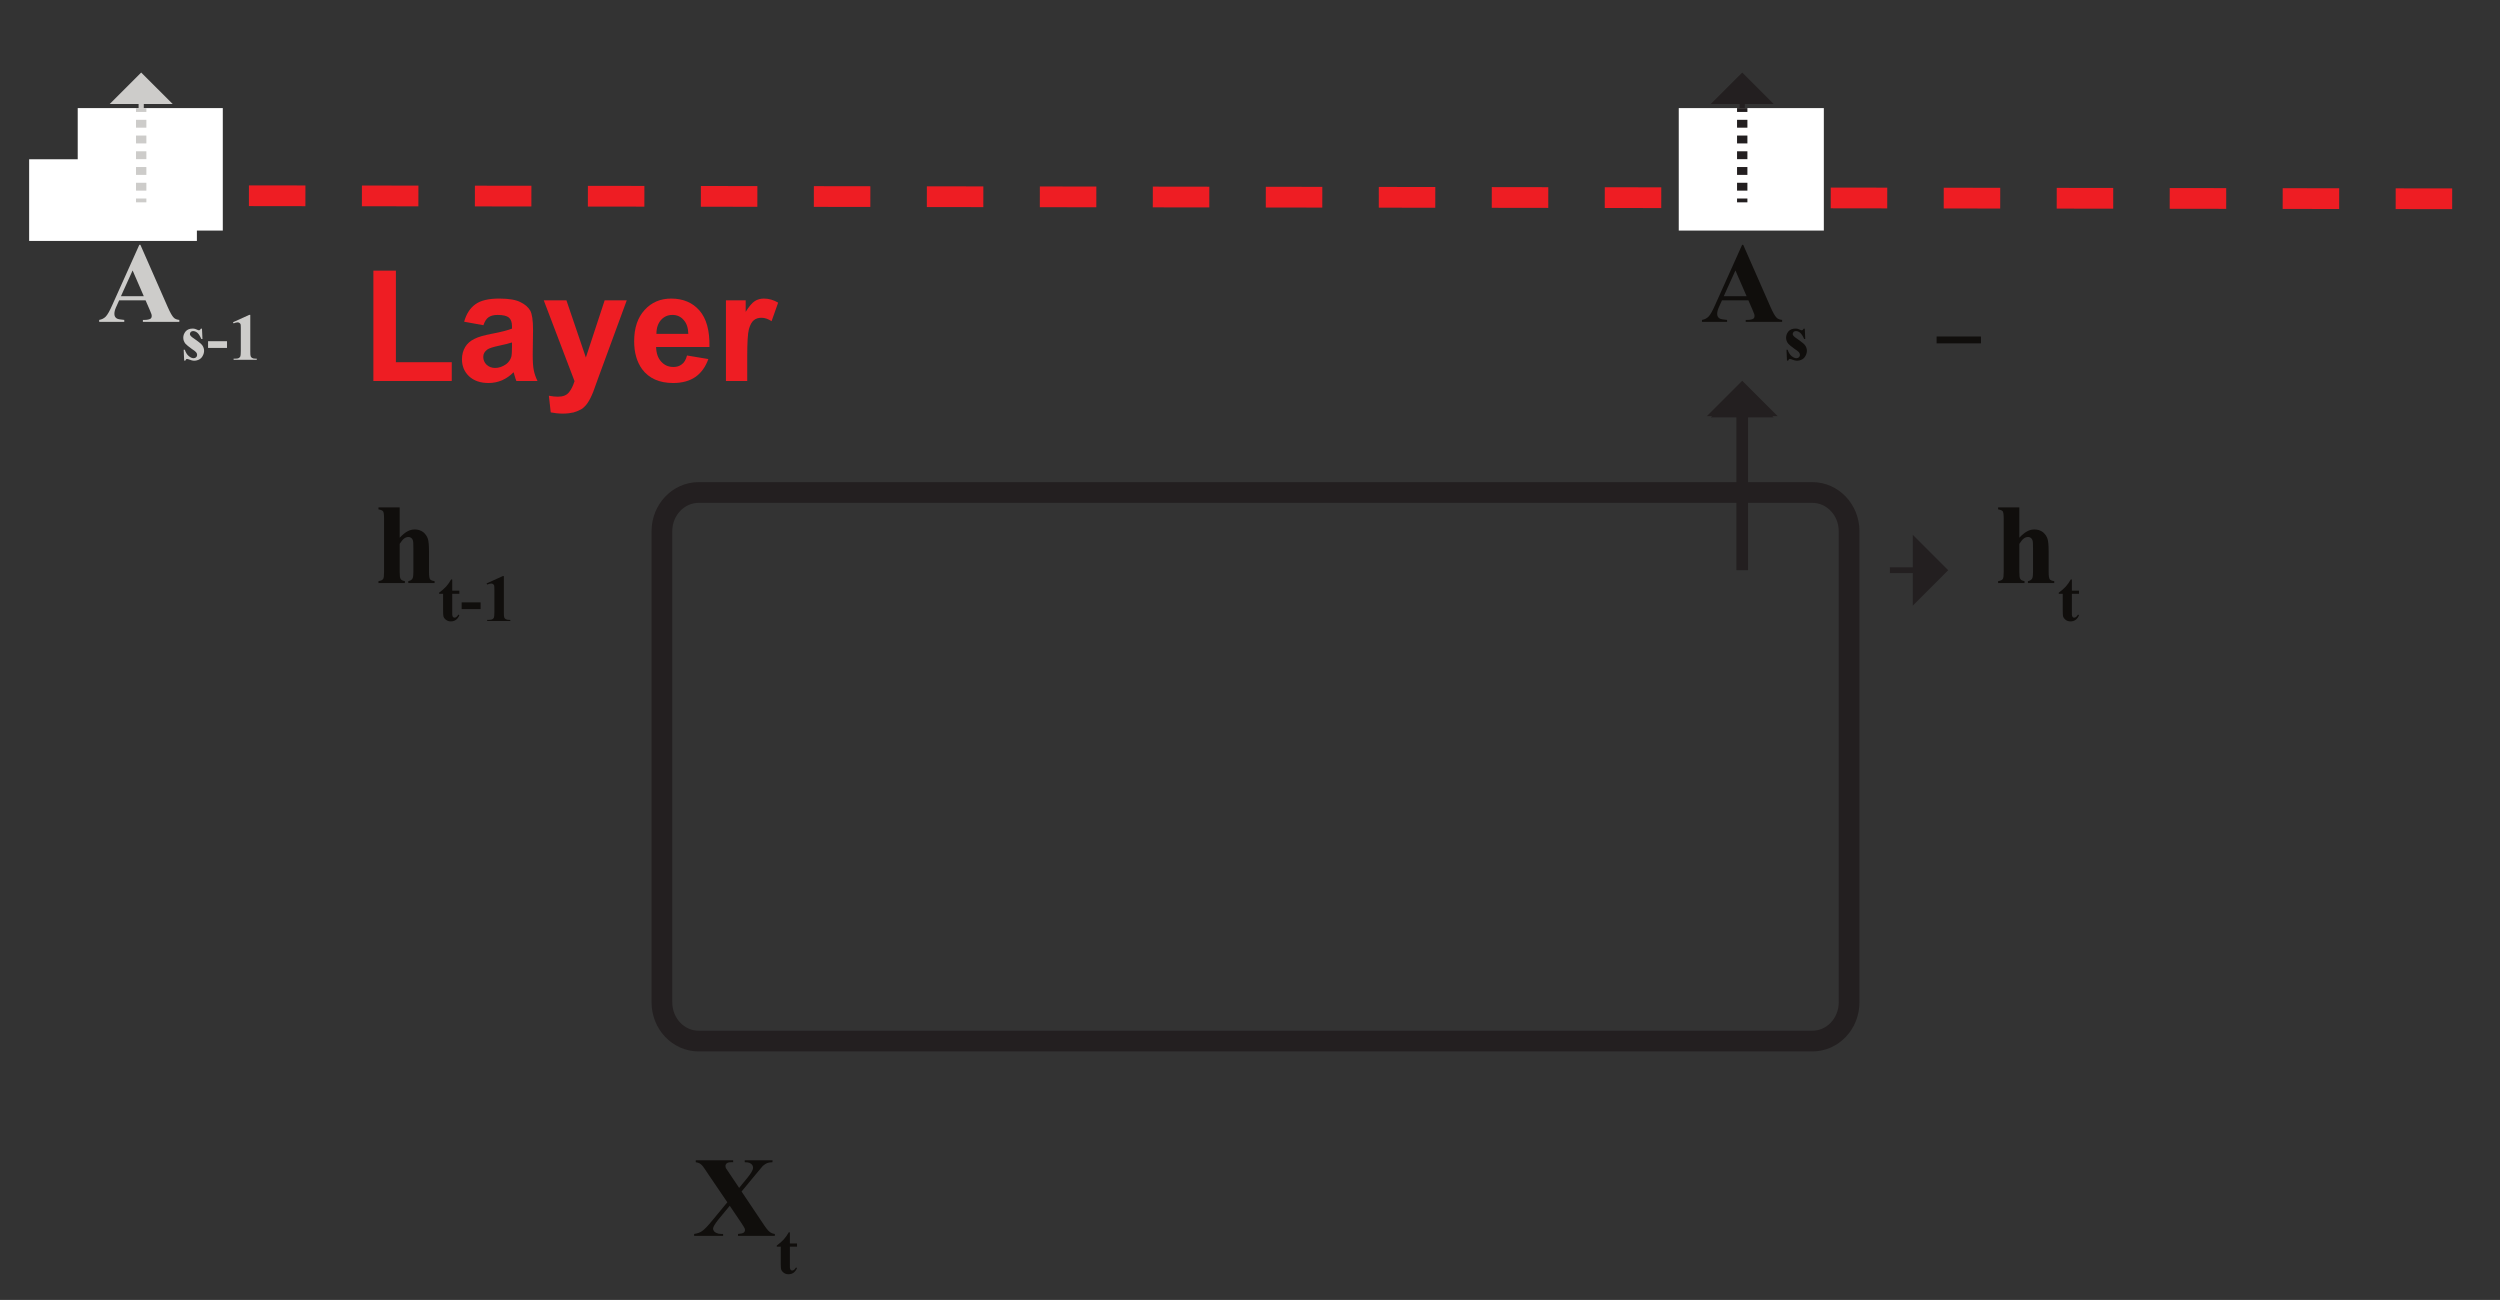 <?xml version="1.0" encoding="UTF-8"?>
<svg xmlns="http://www.w3.org/2000/svg" xmlns:xlink="http://www.w3.org/1999/xlink" width="482.5pt" height="250.89pt" viewBox="0 0 482.5 250.89" version="1.1">
<rect x="0" y="0" width="482.5" height="250.89" fill="#333333" stroke="none"/>
<defs>
<g>
<symbol overflow="visible" id="glyph0-0">
<path style="stroke:none;" d="M 14.062 0 L 14.062 -13.75 L 3.078 -13.75 L 3.078 0 Z M 3.438 -13.391 L 13.703 -13.391 L 13.703 -0.359 L 3.438 -0.359 Z M 3.438 -13.391 "/>
</symbol>
<symbol overflow="visible" id="glyph0-1">
<path style="stroke:none;" d="M 0.766 -14.594 L 0.766 -14.219 C 1.203 -14.141 1.5 -14.031 1.656 -13.844 C 1.781 -13.656 1.844 -13.172 1.844 -12.406 L 1.844 -2.172 C 1.844 -1.406 1.781 -0.953 1.672 -0.797 C 1.5 -0.547 1.188 -0.422 0.766 -0.375 L 0.766 0 L 5.859 0 L 5.859 -0.375 C 5.438 -0.438 5.141 -0.578 5.016 -0.844 C 4.906 -1.016 4.859 -1.453 4.859 -2.172 L 4.859 -7.562 C 5.172 -8.047 5.453 -8.406 5.734 -8.609 C 6 -8.797 6.297 -8.891 6.562 -8.891 C 6.75 -8.891 6.938 -8.828 7.078 -8.719 C 7.234 -8.609 7.344 -8.422 7.406 -8.234 C 7.484 -8.016 7.5 -7.484 7.5 -6.672 L 7.5 -2.172 C 7.5 -1.453 7.438 -0.984 7.297 -0.812 C 7.125 -0.578 6.859 -0.422 6.516 -0.375 L 6.516 0 L 11.594 0 L 11.594 -0.375 C 11.156 -0.422 10.875 -0.547 10.734 -0.719 C 10.578 -0.922 10.516 -1.406 10.516 -2.172 L 10.516 -6.094 C 10.516 -7.234 10.453 -8.047 10.297 -8.531 C 10.141 -9.016 9.859 -9.438 9.422 -9.812 C 8.953 -10.156 8.422 -10.344 7.781 -10.344 C 7.297 -10.344 6.812 -10.234 6.375 -9.984 C 5.922 -9.75 5.406 -9.328 4.859 -8.75 L 4.859 -14.594 Z M 0.766 -14.594 "/>
</symbol>
<symbol overflow="visible" id="glyph0-2">
<path style="stroke:none;" d="M 12.062 -11.875 C 12.797 -12.781 13.266 -13.328 13.438 -13.516 C 13.75 -13.766 14.016 -13.953 14.281 -14.062 C 14.547 -14.141 14.875 -14.219 15.297 -14.219 L 15.297 -14.594 L 9.938 -14.594 L 9.938 -14.219 C 10.391 -14.219 10.688 -14.172 10.906 -14.078 C 11.109 -13.969 11.266 -13.844 11.391 -13.688 C 11.5 -13.516 11.547 -13.328 11.547 -13.141 C 11.547 -12.734 11.156 -12.062 10.359 -11.094 L 8.859 -9.266 L 7.047 -11.969 L 6.297 -13.094 C 6.25 -13.203 6.219 -13.359 6.219 -13.516 C 6.219 -13.703 6.312 -13.875 6.469 -14.016 C 6.641 -14.141 6.938 -14.219 7.344 -14.219 L 7.703 -14.219 L 7.703 -14.594 L 0.484 -14.594 L 0.484 -14.219 C 0.812 -14.172 1.078 -14.078 1.25 -13.984 C 1.453 -13.875 1.625 -13.703 1.828 -13.469 C 1.906 -13.375 2.266 -12.875 2.859 -11.969 L 6.578 -6.484 L 3.672 -2.969 C 2.812 -1.906 2.156 -1.234 1.672 -0.906 C 1.297 -0.641 0.812 -0.469 0.172 -0.375 L 0.172 0 L 5.766 0 L 5.766 -0.375 C 5.297 -0.375 5 -0.391 4.844 -0.438 C 4.516 -0.531 4.25 -0.656 4.062 -0.844 C 3.922 -1.016 3.828 -1.203 3.828 -1.406 C 3.828 -1.719 4.156 -2.266 4.812 -3.109 L 7.047 -5.812 L 9.156 -2.688 C 9.562 -2.094 9.812 -1.672 9.922 -1.453 C 9.969 -1.359 9.984 -1.25 9.984 -1.125 C 9.984 -0.922 9.906 -0.766 9.75 -0.641 C 9.562 -0.5 9.219 -0.422 8.641 -0.375 L 8.641 0 L 15.75 0 L 15.75 -0.375 C 15.375 -0.422 15.047 -0.547 14.766 -0.766 C 14.469 -0.969 13.984 -1.578 13.328 -2.594 L 9.328 -8.562 Z M 12.062 -11.875 "/>
</symbol>
<symbol overflow="visible" id="glyph0-3">
<path style="stroke:none;" d="M 9.922 -2.328 C 10.125 -1.844 10.234 -1.578 10.25 -1.516 C 10.297 -1.391 10.312 -1.25 10.312 -1.125 C 10.312 -0.906 10.234 -0.719 10.078 -0.609 C 9.859 -0.469 9.453 -0.375 8.891 -0.375 L 8.609 -0.375 L 8.609 0 L 15.641 0 L 15.641 -0.375 C 15.203 -0.422 14.844 -0.547 14.609 -0.766 C 14.281 -1.062 13.875 -1.781 13.375 -2.922 L 8.125 -14.875 L 7.922 -14.875 L 2.703 -3.25 C 2.219 -2.141 1.797 -1.391 1.453 -1.031 C 1.125 -0.688 0.703 -0.469 0.172 -0.375 L 0.172 0 L 5.016 0 L 5.016 -0.375 C 4.266 -0.438 3.781 -0.531 3.594 -0.641 C 3.25 -0.844 3.109 -1.141 3.109 -1.547 C 3.109 -1.875 3.188 -2.266 3.391 -2.734 L 4.031 -4.156 L 9.125 -4.156 Z M 4.375 -4.953 L 6.625 -9.922 L 8.781 -4.953 Z M 4.375 -4.953 "/>
</symbol>
<symbol overflow="visible" id="glyph1-0">
<path style="stroke:none;" d="M 8.203 0 L 8.203 -8.016 L 1.797 -8.016 L 1.797 0 Z M 2 -7.812 L 7.984 -7.812 L 7.984 -0.203 L 2 -0.203 Z M 2 -7.812 "/>
</symbol>
<symbol overflow="visible" id="glyph1-1">
<path style="stroke:none;" d="M 2.547 -8.016 C 2.266 -7.5 1.953 -7.062 1.578 -6.641 C 1.203 -6.234 0.75 -5.844 0.234 -5.469 L 0.234 -5.25 L 1 -5.25 L 1 -2.078 C 1 -1.453 1.031 -1.062 1.062 -0.922 C 1.125 -0.672 1.297 -0.438 1.547 -0.234 C 1.812 -0.031 2.125 0.078 2.5 0.078 C 3.266 0.078 3.812 -0.328 4.141 -1.109 L 3.953 -1.25 C 3.719 -0.844 3.469 -0.641 3.188 -0.641 C 3.125 -0.641 3.047 -0.672 2.969 -0.734 C 2.891 -0.797 2.828 -0.875 2.812 -0.969 C 2.766 -1.062 2.766 -1.281 2.766 -1.625 L 2.766 -5.25 L 4.141 -5.25 L 4.141 -5.859 L 2.766 -5.859 L 2.766 -8.016 Z M 2.547 -8.016 "/>
</symbol>
<symbol overflow="visible" id="glyph1-2">
<path style="stroke:none;" d="M 3.969 -3.594 L 0.312 -3.594 L 0.312 -2.297 L 3.969 -2.297 Z M 3.969 -3.594 "/>
</symbol>
<symbol overflow="visible" id="glyph1-3">
<path style="stroke:none;" d="M 3.984 -8.672 L 0.844 -7.25 L 0.969 -7.031 C 1.266 -7.156 1.531 -7.234 1.75 -7.234 C 1.875 -7.234 1.984 -7.203 2.094 -7.125 C 2.188 -7.062 2.266 -6.984 2.312 -6.875 C 2.344 -6.766 2.359 -6.531 2.359 -6.125 L 2.359 -1.719 C 2.359 -1.188 2.328 -0.828 2.281 -0.688 C 2.219 -0.531 2.109 -0.422 1.969 -0.344 C 1.812 -0.25 1.547 -0.219 1.188 -0.219 L 0.969 -0.219 L 0.969 0 L 5.438 0 L 5.438 -0.219 L 5.25 -0.219 C 4.922 -0.219 4.688 -0.266 4.547 -0.359 C 4.391 -0.453 4.297 -0.562 4.25 -0.719 C 4.203 -0.859 4.188 -1.188 4.188 -1.719 L 4.188 -8.672 Z M 3.984 -8.672 "/>
</symbol>
<symbol overflow="visible" id="glyph1-4">
<path style="stroke:none;" d="M 3.906 -6.016 C 3.812 -5.859 3.75 -5.766 3.688 -5.75 C 3.641 -5.703 3.594 -5.703 3.516 -5.703 C 3.438 -5.703 3.344 -5.734 3.234 -5.797 C 2.938 -5.953 2.641 -6.031 2.328 -6.031 C 1.734 -6.031 1.281 -5.844 0.969 -5.484 C 0.672 -5.125 0.516 -4.703 0.516 -4.266 C 0.516 -3.844 0.656 -3.469 0.922 -3.125 C 1.109 -2.906 1.531 -2.562 2.156 -2.109 C 2.594 -1.828 2.875 -1.609 2.984 -1.469 C 3.125 -1.312 3.188 -1.141 3.188 -0.938 C 3.188 -0.766 3.125 -0.609 2.984 -0.484 C 2.859 -0.375 2.703 -0.312 2.5 -0.312 C 2.203 -0.312 1.906 -0.453 1.578 -0.719 C 1.25 -0.984 1 -1.391 0.812 -1.953 L 0.594 -1.953 L 0.688 0.156 L 0.906 0.156 C 1 -0.062 1.109 -0.172 1.25 -0.172 C 1.297 -0.172 1.391 -0.141 1.516 -0.109 C 1.969 0.078 2.344 0.172 2.609 0.172 C 2.969 0.172 3.312 0.078 3.609 -0.078 C 3.906 -0.25 4.125 -0.484 4.281 -0.797 C 4.453 -1.109 4.531 -1.438 4.531 -1.75 C 4.531 -2.109 4.422 -2.438 4.234 -2.734 C 4.047 -3.016 3.641 -3.375 3.047 -3.781 C 2.422 -4.188 2.047 -4.484 1.922 -4.656 C 1.828 -4.766 1.797 -4.875 1.797 -4.984 C 1.797 -5.125 1.859 -5.266 1.969 -5.391 C 2.094 -5.5 2.25 -5.547 2.406 -5.547 C 2.688 -5.547 2.953 -5.453 3.219 -5.234 C 3.484 -5.016 3.75 -4.609 4 -4.016 L 4.219 -4.016 L 4.125 -6.016 Z M 3.906 -6.016 "/>
</symbol>
<symbol overflow="visible" id="glyph2-0">
<path style="stroke:none;" d="M 9.375 0 L 9.375 -9.375 L 1.875 -9.375 L 1.875 0 Z M 2.109 -9.141 L 9.141 -9.141 L 9.141 -0.234 L 2.109 -0.234 Z M 2.109 -9.141 "/>
</symbol>
<symbol overflow="visible" id="glyph2-1">
<path style="stroke:none;" d="M 8.422 2.969 L 8.422 1.641 L -0.141 1.641 L -0.141 2.969 Z M 8.422 2.969 "/>
</symbol>
<symbol overflow="visible" id="glyph3-0">
<path style="stroke:none;" d="M 18.75 0 L 18.75 -18.75 L 3.75 -18.75 L 3.75 0 Z M 4.234 -18.266 L 18.266 -18.266 L 18.266 -0.484 L 4.234 -0.484 Z M 4.234 -18.266 "/>
</symbol>
<symbol overflow="visible" id="glyph3-1">
<path style="stroke:none;" d="M 17.438 0 L 17.438 -3.625 L 6.656 -3.625 L 6.656 -21.297 L 2.312 -21.297 L 2.312 0 Z M 17.438 0 "/>
</symbol>
<symbol overflow="visible" id="glyph3-2">
<path style="stroke:none;" d="M 6.203 -12.297 C 6.625 -12.594 7.203 -12.75 7.953 -12.75 C 9.031 -12.75 9.75 -12.562 10.141 -12.234 C 10.531 -11.906 10.734 -11.344 10.734 -10.531 L 10.734 -10.109 C 9.984 -9.812 8.672 -9.453 6.75 -9.094 C 5.312 -8.812 4.234 -8.516 3.484 -8.125 C 2.734 -7.766 2.125 -7.266 1.703 -6.562 C 1.297 -5.875 1.078 -5.094 1.078 -4.203 C 1.078 -2.875 1.531 -1.766 2.453 -0.906 C 3.391 -0.031 4.656 0.391 6.234 0.391 C 7.141 0.391 7.984 0.203 8.797 -0.125 C 9.594 -0.484 10.344 -0.984 11.047 -1.688 C 11.062 -1.594 11.125 -1.438 11.188 -1.203 C 11.344 -0.656 11.453 -0.266 11.578 0 L 15.656 0 C 15.297 -0.75 15.062 -1.438 14.938 -2.094 C 14.797 -2.734 14.734 -3.75 14.734 -5.094 L 14.797 -9.906 C 14.797 -11.703 14.609 -12.938 14.25 -13.594 C 13.859 -14.25 13.234 -14.812 12.328 -15.234 C 11.438 -15.688 10.078 -15.906 8.25 -15.906 C 6.203 -15.906 4.688 -15.547 3.656 -14.797 C 2.641 -14.062 1.922 -12.953 1.5 -11.438 L 5.219 -10.766 C 5.453 -11.484 5.812 -12.031 6.203 -12.297 Z M 10.734 -6.625 C 10.734 -5.641 10.688 -4.984 10.594 -4.625 C 10.406 -4.078 10.109 -3.625 9.594 -3.234 C 8.906 -2.766 8.219 -2.516 7.469 -2.516 C 6.812 -2.516 6.266 -2.734 5.812 -3.156 C 5.406 -3.562 5.188 -4.078 5.188 -4.656 C 5.188 -5.219 5.453 -5.703 6 -6.094 C 6.359 -6.328 7.078 -6.562 8.25 -6.812 C 9.391 -7.047 10.203 -7.266 10.734 -7.438 Z M 10.734 -6.625 "/>
</symbol>
<symbol overflow="visible" id="glyph3-3">
<path style="stroke:none;" d="M 6.125 0.031 C 5.844 0.906 5.516 1.625 5.047 2.188 C 4.594 2.766 3.875 3.031 2.906 3.031 C 2.406 3.031 1.828 2.969 1.172 2.844 L 1.531 6.062 C 2.281 6.203 3.062 6.297 3.875 6.297 C 4.656 6.297 5.344 6.203 5.969 6.062 C 6.594 5.875 7.109 5.641 7.562 5.375 C 7.984 5.062 8.344 4.688 8.672 4.203 C 9 3.719 9.359 3.031 9.719 2.125 L 10.703 -0.594 L 16.203 -15.562 L 11.938 -15.562 L 8.312 -4.531 L 4.562 -15.562 L 0.188 -15.562 Z M 6.125 0.031 "/>
</symbol>
<symbol overflow="visible" id="glyph3-4">
<path style="stroke:none;" d="M 10.172 -3.234 C 9.719 -2.875 9.188 -2.703 8.547 -2.703 C 7.594 -2.703 6.812 -3.031 6.188 -3.719 C 5.547 -4.406 5.219 -5.344 5.188 -6.562 L 15.484 -6.562 C 15.547 -9.719 14.906 -12.062 13.562 -13.594 C 12.234 -15.125 10.406 -15.906 8.094 -15.906 C 6.031 -15.906 4.312 -15.188 2.969 -13.703 C 1.625 -12.234 0.953 -10.234 0.953 -7.656 C 0.953 -5.484 1.469 -3.688 2.484 -2.281 C 3.812 -0.516 5.797 0.391 8.484 0.391 C 10.203 0.391 11.641 0 12.781 -0.781 C 13.922 -1.594 14.734 -2.734 15.266 -4.234 L 11.156 -4.922 C 10.953 -4.141 10.625 -3.562 10.172 -3.234 Z M 5.25 -9.094 C 5.25 -10.234 5.547 -11.094 6.125 -11.766 C 6.719 -12.422 7.438 -12.75 8.344 -12.75 C 9.188 -12.75 9.906 -12.453 10.469 -11.812 C 11.062 -11.188 11.375 -10.297 11.406 -9.094 Z M 5.25 -9.094 "/>
</symbol>
<symbol overflow="visible" id="glyph3-5">
<path style="stroke:none;" d="M 6.094 -4.797 C 6.094 -7.438 6.203 -9.188 6.422 -10.016 C 6.656 -10.828 6.984 -11.438 7.375 -11.734 C 7.766 -12.062 8.281 -12.203 8.844 -12.203 C 9.453 -12.203 10.078 -12 10.797 -11.547 L 12.062 -15.125 C 11.188 -15.625 10.297 -15.906 9.328 -15.906 C 8.672 -15.906 8.062 -15.75 7.562 -15.422 C 7.047 -15.094 6.453 -14.406 5.797 -13.344 L 5.797 -15.562 L 1.984 -15.562 L 1.984 0 L 6.094 0 Z M 6.094 -4.797 "/>
</symbol>
</g>
<clipPath id="clip1">
  <path d="M 71 38 L 414 38 L 414 250.891 L 71 250.891 Z M 71 38 "/>
</clipPath>
<clipPath id="clip2">
  <path d="M 0 0 L 482.5 0 L 482.5 95 L 0 95 Z M 0 0 "/>
</clipPath>
</defs>
<g id="surface1">
<g clip-path="url(#clip1)" clip-rule="nonzero">
<path style="fill:none;stroke-width:40;stroke-linecap:butt;stroke-linejoin:miter;stroke:rgb(13.73%,12.16%,12.549%);stroke-opacity:1;stroke-miterlimit:10;" d="M 3568.75 574.369 C 3568.75 533.119 3536.992 499.642 3497.852 499.642 L 1348.398 499.642 C 1309.258 499.642 1277.5 533.119 1277.5 574.369 L 1277.5 1483.666 C 1277.5 1524.916 1309.258 1558.392 1348.398 1558.392 L 3497.852 1558.392 C 3536.992 1558.392 3568.75 1524.916 3568.75 1483.666 Z M 3568.75 574.369 " transform="matrix(0.1,0,0,-0.1,0,250.89)"/>
</g>
<path style="fill:none;stroke-width:11.25;stroke-linecap:butt;stroke-linejoin:miter;stroke:rgb(13.73%,12.16%,12.549%);stroke-opacity:1;stroke-miterlimit:10;" d="M 3647.5 1408.392 L 3700.859 1408.392 " transform="matrix(0.1,0,0,-0.1,0,250.89)"/>
<path style=" stroke:none;fill-rule:nonzero;fill:rgb(13.73%,12.16%,12.549%);fill-opacity:1;" d="M 369.168 103.219 L 369.168 116.887 L 376 110.051 Z M 369.168 103.219 "/>
<path style="fill:none;stroke-width:22.5;stroke-linecap:butt;stroke-linejoin:miter;stroke:rgb(13.73%,12.16%,12.549%);stroke-opacity:1;stroke-miterlimit:10;" d="M 3362.5 1408.392 L 3362.5 1740.267 " transform="matrix(0.1,0,0,-0.1,0,250.89)"/>
<path style="fill:none;stroke-width:11.25;stroke-linecap:butt;stroke-linejoin:miter;stroke:rgb(13.73%,12.16%,12.549%);stroke-opacity:1;stroke-miterlimit:10;" d="M 3362.5 1661.517 L 3362.5 1714.838 " transform="matrix(0.1,0,0,-0.1,0,250.89)"/>
<path style=" stroke:none;fill-rule:nonzero;fill:rgb(13.73%,12.16%,12.549%);fill-opacity:1;" d="M 329.414 80.32 L 343.086 80.32 L 336.25 73.488 Z M 329.414 80.32 "/>
<g style="fill:rgb(6.267%,5.734%,5.048%);fill-opacity:1;">
  <use xlink:href="#glyph0-1" x="72.28" y="112.528"/>
</g>
<g style="fill:rgb(6.267%,5.734%,5.048%);fill-opacity:1;">
  <use xlink:href="#glyph1-1" x="84.515" y="119.854"/>
  <use xlink:href="#glyph1-2" x="88.786" y="119.854"/>
  <use xlink:href="#glyph1-3" x="93.057" y="119.854"/>
</g>
<g style="fill:rgb(6.267%,5.734%,5.048%);fill-opacity:1;">
  <use xlink:href="#glyph0-2" x="133.795" y="238.528"/>
</g>
<g style="fill:rgb(6.267%,5.734%,5.048%);fill-opacity:1;">
  <use xlink:href="#glyph1-1" x="149.683" y="245.854"/>
</g>
<g style="fill:rgb(6.267%,5.734%,5.048%);fill-opacity:1;">
  <use xlink:href="#glyph0-1" x="384.872" y="112.528"/>
</g>
<g style="fill:rgb(6.267%,5.734%,5.048%);fill-opacity:1;">
  <use xlink:href="#glyph1-1" x="397.107" y="119.855"/>
</g>
<g style="fill:rgb(6.267%,5.734%,5.048%);fill-opacity:1;">
  <use xlink:href="#glyph2-1" x="373.903" y="63.303"/>
</g>
<path style="fill:none;stroke-width:10;stroke-linecap:butt;stroke-linejoin:miter;stroke:rgb(13.73%,12.16%,12.549%);stroke-opacity:1;stroke-miterlimit:10;" d="M 3362.5 2256.4 L 3362.5 2316.322 " transform="matrix(0.1,0,0,-0.1,0,250.89)"/>
<path style=" stroke:none;fill-rule:nonzero;fill:rgb(13.73%,12.16%,12.549%);fill-opacity:1;" d="M 330.176 20.07 L 342.324 20.07 L 336.25 14 Z M 330.176 20.07 "/>
<path style="fill:none;stroke-width:40;stroke-linecap:butt;stroke-linejoin:miter;stroke:rgb(92.981%,11.472%,14.037%);stroke-opacity:1;stroke-miterlimit:10;" d="M 100 2131.673 L 153.281 2131.595 " transform="matrix(0.1,0,0,-0.1,0,250.89)"/>
<g clip-path="url(#clip2)" clip-rule="nonzero">
<path style="fill:none;stroke-width:40;stroke-linecap:butt;stroke-linejoin:miter;stroke:rgb(92.981%,11.472%,14.037%);stroke-opacity:1;stroke-dasharray:109.033,109.033;stroke-miterlimit:10;" d="M 262.344 2131.439 L 4787.188 2125.15 " transform="matrix(0.1,0,0,-0.1,0,250.89)"/>
</g>
<path style=" stroke:none;fill-rule:nonzero;fill:rgb(100%,100%,100%);fill-opacity:1;" d="M 352 44.5 L 324 44.5 L 324 20.863 L 352 20.863 L 352 44.5 "/>
<path style="fill:none;stroke-width:10;stroke-linecap:butt;stroke-linejoin:miter;stroke:rgb(13.73%,12.16%,12.549%);stroke-opacity:1;stroke-miterlimit:10;" d="M 3362.5 1651.517 L 3362.5 1711.439 " transform="matrix(0.1,0,0,-0.1,0,250.89)"/>
<path style=" stroke:none;fill-rule:nonzero;fill:rgb(13.73%,12.16%,12.549%);fill-opacity:1;" d="M 330.176 80.562 L 342.324 80.562 L 336.25 74.488 Z M 330.176 80.562 "/>
<path style="fill:none;stroke-width:20;stroke-linecap:butt;stroke-linejoin:miter;stroke:rgb(13.73%,12.16%,12.549%);stroke-opacity:1;stroke-miterlimit:10;" d="M 3362.5 2118.392 L 3362.5 2125.775 " transform="matrix(0.1,0,0,-0.1,0,250.89)"/>
<path style="fill:none;stroke-width:20;stroke-linecap:butt;stroke-linejoin:miter;stroke:rgb(13.73%,12.16%,12.549%);stroke-opacity:1;stroke-dasharray:15.188,15.188;stroke-miterlimit:10;" d="M 3362.5 2140.97 L 3362.5 2285.267 " transform="matrix(0.1,0,0,-0.1,0,250.89)"/>
<path style="fill:none;stroke-width:20;stroke-linecap:butt;stroke-linejoin:miter;stroke:rgb(13.73%,12.16%,12.549%);stroke-opacity:1;stroke-miterlimit:10;" d="M 3362.5 2292.845 L 3362.5 2300.267 " transform="matrix(0.1,0,0,-0.1,0,250.89)"/>
<path style=" stroke:none;fill-rule:nonzero;fill:rgb(100%,100%,100%);fill-opacity:1;" d="M 5.625 46.5 L 38 46.5 L 38 30.738 L 5.625 30.738 L 5.625 46.5 "/>
<g style="fill:rgb(6.267%,5.734%,5.048%);fill-opacity:1;">
  <use xlink:href="#glyph0-3" x="328.311" y="62.119"/>
</g>
<g style="fill:rgb(6.267%,5.734%,5.048%);fill-opacity:1;">
  <use xlink:href="#glyph1-4" x="344.198" y="69.446"/>
</g>
<g style="fill:rgb(92.981%,11.472%,14.037%);fill-opacity:1;">
  <use xlink:href="#glyph3-1" x="69.75" y="73.531"/>
  <use xlink:href="#glyph3-2" x="88.08" y="73.531"/>
  <use xlink:href="#glyph3-3" x="104.76" y="73.531"/>
  <use xlink:href="#glyph3-4" x="121.44" y="73.531"/>
  <use xlink:href="#glyph3-5" x="138.12" y="73.531"/>
</g>
<path style="fill:none;stroke-width:10;stroke-linecap:butt;stroke-linejoin:miter;stroke:rgb(80.283%,79.855%,79.108%);stroke-opacity:1;stroke-miterlimit:10;" d="M 272.5 2256.4 L 272.5 2316.322 " transform="matrix(0.1,0,0,-0.1,0,250.89)"/>
<path style=" stroke:none;fill-rule:nonzero;fill:rgb(80.283%,79.855%,79.108%);fill-opacity:1;" d="M 21.176 20.07 L 33.324 20.07 L 27.25 14 Z M 21.176 20.07 "/>
<path style=" stroke:none;fill-rule:nonzero;fill:rgb(100%,100%,100%);fill-opacity:1;" d="M 43 44.5 L 15 44.5 L 15 20.863 L 43 20.863 L 43 44.5 "/>
<path style="fill:none;stroke-width:20;stroke-linecap:butt;stroke-linejoin:miter;stroke:rgb(80.283%,79.855%,79.108%);stroke-opacity:1;stroke-miterlimit:10;" d="M 272.5 2118.392 L 272.5 2125.775 " transform="matrix(0.1,0,0,-0.1,0,250.89)"/>
<path style="fill:none;stroke-width:20;stroke-linecap:butt;stroke-linejoin:miter;stroke:rgb(80.283%,79.855%,79.108%);stroke-opacity:1;stroke-dasharray:15.188,15.188;stroke-miterlimit:10;" d="M 272.5 2140.97 L 272.5 2285.267 " transform="matrix(0.1,0,0,-0.1,0,250.89)"/>
<path style="fill:none;stroke-width:20;stroke-linecap:butt;stroke-linejoin:miter;stroke:rgb(80.283%,79.855%,79.108%);stroke-opacity:1;stroke-miterlimit:10;" d="M 272.5 2292.845 L 272.5 2300.267 " transform="matrix(0.1,0,0,-0.1,0,250.89)"/>
<g style="fill:rgb(80.283%,79.855%,79.108%);fill-opacity:1;">
  <use xlink:href="#glyph0-3" x="18.968" y="62.119"/>
</g>
<g style="fill:rgb(80.283%,79.855%,79.108%);fill-opacity:1;">
  <use xlink:href="#glyph1-4" x="34.856" y="69.446"/>
  <use xlink:href="#glyph1-2" x="39.845" y="69.446"/>
  <use xlink:href="#glyph1-3" x="44.116" y="69.446"/>
</g>
</g>
</svg>
